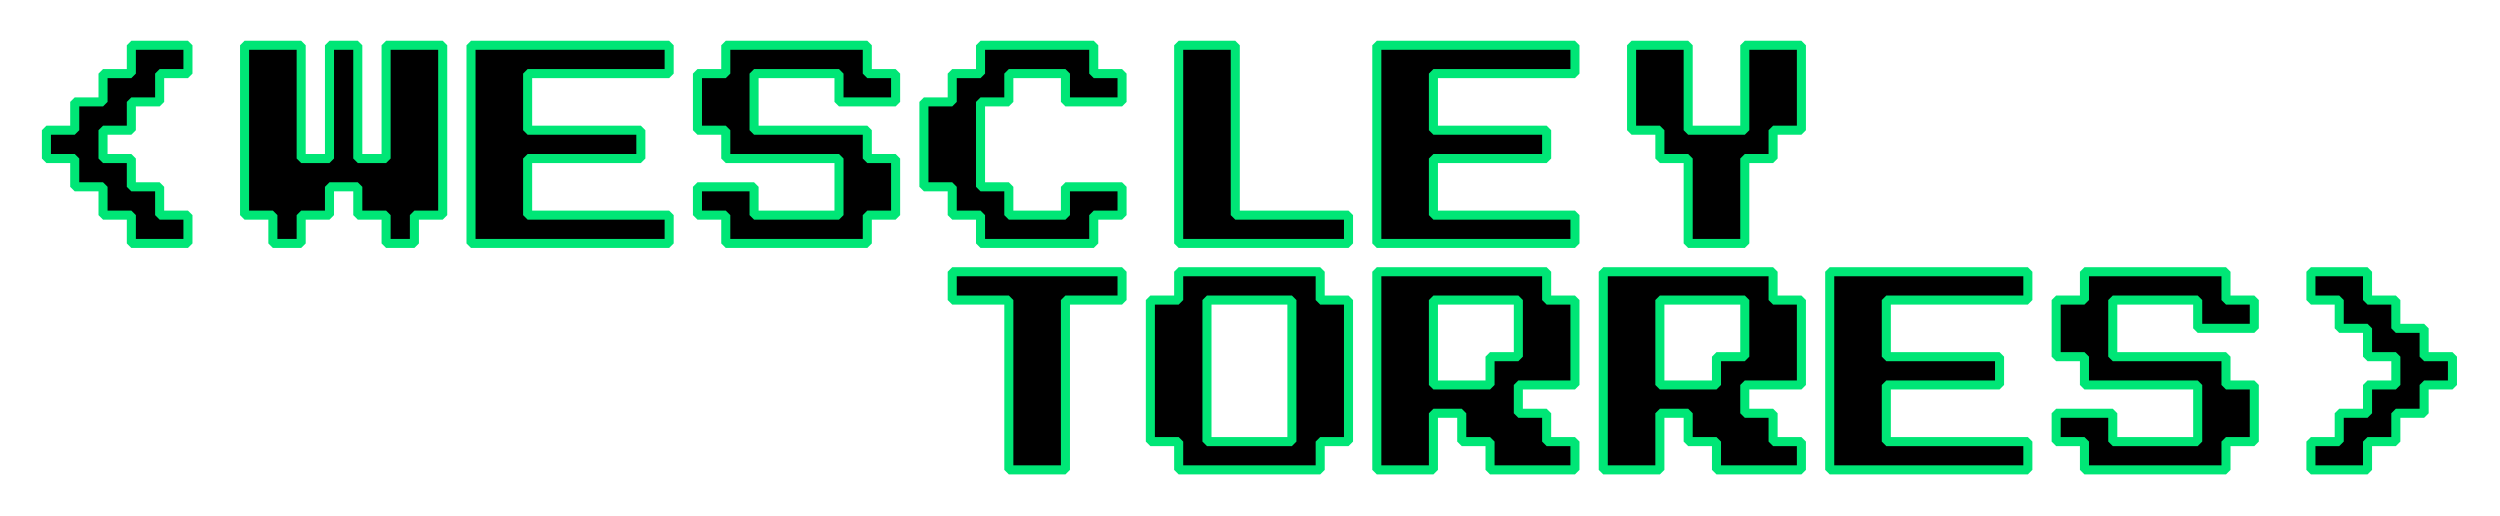 <svg width="276" height="57" viewBox="0 0 276 57" fill="none" xmlns="http://www.w3.org/2000/svg">
<g filter="url(#filter0_d)">
<path d="M11.5 22.875V19.75H8.375V16.625H5.25V13.5H2.125V10.375H5.25V7.25H8.375V4.125H11.5V1H17.75V4.125H14.625V7.25H11.5V10.375H8.375V13.5H11.5V16.625H14.625V19.75H17.75V22.875H11.5ZM27.125 22.875V19.75H24V1H30.25V13.5H33.375V1H36.5V13.5H39.625V1H45.875V19.75H42.75V22.875H39.625V19.75H36.5V16.625H33.375V19.75H30.25V22.875H27.125ZM49 22.875V1H70.875V4.125H55.25V10.375H67.75V13.5H55.25V19.75H70.875V22.875H49ZM77.125 22.875V19.75H74V16.625H80.25V19.75H89.625V13.5H77.125V10.375H74V4.125H77.125V1H92.75V4.125H95.875V7.25H89.625V4.125H80.25V10.375H92.75V13.5H95.875V19.75H92.75V22.875H77.125ZM105.25 22.875V19.75H102.125V16.625H99V7.25H102.125V4.125H105.25V1H117.75V4.125H120.875V7.25H114.625V4.125H108.375V7.25H105.25V16.625H108.375V19.75H114.625V16.625H120.875V19.75H117.75V22.875H105.25ZM127.125 22.875V1H133.375V19.75H145.875V22.875H127.125ZM149 22.875V1H170.875V4.125H155.25V10.375H167.75V13.5H155.25V19.75H170.875V22.875H149ZM183.375 22.875V13.5H180.25V10.375H177.125V1H183.375V10.375H189.625V1H195.875V10.375H192.75V13.5H189.625V22.875H183.375ZM108.375 47.875V29.125H102.125V26H120.875V29.125H114.625V47.875H108.375ZM127.125 47.875V44.75H124V29.125H127.125V26H142.75V29.125H145.875V44.75H142.75V47.875H127.125ZM130.25 44.75H139.625V29.125H130.25V44.75ZM149 47.875V26H167.75V29.125H170.875V38.5H164.625V41.625H167.75V44.75H170.875V47.875H161.5V44.75H158.375V41.625H155.25V47.875H149ZM155.25 38.5H161.5V35.375H164.625V29.125H155.25V38.5ZM174 47.875V26H192.75V29.125H195.875V38.5H189.625V41.625H192.75V44.75H195.875V47.875H186.5V44.75H183.375V41.625H180.25V47.875H174ZM180.25 38.5H186.5V35.375H189.625V29.125H180.25V38.5ZM199 47.875V26H220.875V29.125H205.25V35.375H217.75V38.5H205.25V44.75H220.875V47.875H199ZM227.125 47.875V44.75H224V41.625H230.25V44.75H239.625V38.5H227.125V35.375H224V29.125H227.125V26H242.75V29.125H245.875V32.25H239.625V29.125H230.25V35.375H242.75V38.5H245.875V44.75H242.75V47.875H227.125ZM252.125 47.875V44.75H255.25V41.625H258.375V38.5H261.5V35.375H258.375V32.25H255.25V29.125H252.125V26H258.375V29.125H261.5V32.25H264.625V35.375H267.75V38.5H264.625V41.625H261.5V44.75H258.375V47.875H252.125Z" fill="black"/>
<path d="M11.5 22.875H11L11.5 23.375V22.875ZM11.5 19.75H12L11.5 19.25V19.75ZM8.375 19.75H7.875L8.375 20.25V19.75ZM8.375 16.625H8.875L8.375 16.125V16.625ZM5.25 16.625H4.75L5.25 17.125V16.625ZM5.25 13.5H5.75L5.25 13V13.5ZM2.125 13.5H1.625L2.125 14V13.5ZM2.125 10.375V9.875L1.625 10.375H2.125ZM5.25 10.375V10.875L5.75 10.375H5.25ZM5.25 7.25V6.75L4.75 7.25H5.25ZM8.375 7.25V7.75L8.875 7.25H8.375ZM8.375 4.125V3.625L7.875 4.125H8.375ZM11.5 4.125V4.625L12 4.125H11.5ZM11.5 1V0.5L11 1H11.5ZM17.75 1H18.25L17.75 0.5V1ZM17.75 4.125V4.625L18.25 4.125H17.75ZM14.625 4.125V3.625L14.125 4.125H14.625ZM14.625 7.25V7.75L15.125 7.25H14.625ZM11.5 7.25V6.75L11 7.25H11.5ZM11.5 10.375V10.875L12 10.375H11.5ZM8.375 10.375V9.875L7.875 10.375H8.375ZM8.375 13.5H7.875L8.375 14V13.5ZM11.5 13.5H12L11.5 13V13.5ZM11.5 16.625H11L11.5 17.125V16.625ZM14.625 16.625H15.125L14.625 16.125V16.625ZM14.625 19.75H14.125L14.625 20.25V19.75ZM17.75 19.75H18.25L17.75 19.25V19.75ZM17.75 22.875V23.375L18.25 22.875H17.75ZM12 22.875V19.75H11V22.875H12ZM11.5 19.25H8.375V20.25H11.5V19.25ZM8.875 19.75V16.625H7.875V19.75H8.875ZM8.375 16.125H5.25V17.125H8.375V16.125ZM5.75 16.625V13.5H4.75V16.625H5.75ZM5.25 13H2.125V14H5.25V13ZM2.625 13.5V10.375H1.625V13.5H2.625ZM2.125 10.875H5.25V9.875H2.125V10.875ZM5.75 10.375V7.25H4.75V10.375H5.75ZM5.25 7.75H8.375V6.75H5.25V7.75ZM8.875 7.25V4.125H7.875V7.25H8.875ZM8.375 4.625H11.5V3.625H8.375V4.625ZM12 4.125V1H11V4.125H12ZM11.5 1.5H17.75V0.5H11.5V1.5ZM17.25 1V4.125H18.25V1H17.25ZM17.75 3.625H14.625V4.625H17.75V3.625ZM14.125 4.125V7.25H15.125V4.125H14.125ZM14.625 6.75H11.5V7.75H14.625V6.75ZM11 7.25V10.375H12V7.25H11ZM11.5 9.875H8.375V10.875H11.5V9.875ZM7.875 10.375V13.5H8.875V10.375H7.875ZM8.375 14H11.5V13H8.375V14ZM11 13.5V16.625H12V13.5H11ZM11.5 17.125H14.625V16.125H11.5V17.125ZM14.125 16.625V19.75H15.125V16.625H14.125ZM14.625 20.25H17.75V19.25H14.625V20.25ZM17.25 19.75V22.875H18.25V19.75H17.25ZM17.75 22.375H11.5V23.375H17.75V22.375ZM27.125 22.875H26.625L27.125 23.375V22.875ZM27.125 19.75H27.625L27.125 19.25V19.75ZM24 19.75H23.5L24 20.25V19.75ZM24 1V0.5L23.5 1H24ZM30.25 1H30.75L30.25 0.5V1ZM30.25 13.5H29.75L30.25 14V13.5ZM33.375 13.5V14L33.875 13.5H33.375ZM33.375 1V0.5L32.875 1H33.375ZM36.5 1H37L36.5 0.5V1ZM36.5 13.5H36L36.5 14V13.5ZM39.625 13.5V14L40.125 13.5H39.625ZM39.625 1V0.5L39.125 1H39.625ZM45.875 1H46.375L45.875 0.5V1ZM45.875 19.75V20.25L46.375 19.75H45.875ZM42.75 19.75V19.25L42.25 19.75H42.75ZM42.75 22.875V23.375L43.25 22.875H42.75ZM39.625 22.875H39.125L39.625 23.375V22.875ZM39.625 19.75H40.125L39.625 19.25V19.75ZM36.5 19.75H36L36.5 20.25V19.75ZM36.5 16.625H37L36.5 16.125V16.625ZM33.375 16.625V16.125L32.875 16.625H33.375ZM33.375 19.75V20.25L33.875 19.75H33.375ZM30.25 19.75V19.25L29.75 19.75H30.25ZM30.25 22.875V23.375L30.75 22.875H30.25ZM27.625 22.875V19.75H26.625V22.875H27.625ZM27.125 19.25H24V20.25H27.125V19.25ZM24.5 19.75V1H23.5V19.75H24.5ZM24 1.5H30.25V0.5H24V1.5ZM29.75 1V13.5H30.75V1H29.75ZM30.25 14H33.375V13H30.25V14ZM33.875 13.5V1H32.875V13.5H33.875ZM33.375 1.5H36.5V0.5H33.375V1.5ZM36 1V13.5H37V1H36ZM36.5 14H39.625V13H36.5V14ZM40.125 13.5V1H39.125V13.5H40.125ZM39.625 1.5H45.875V0.5H39.625V1.5ZM45.375 1V19.75H46.375V1H45.375ZM45.875 19.25H42.75V20.25H45.875V19.25ZM42.25 19.75V22.875H43.25V19.75H42.25ZM42.75 22.375H39.625V23.375H42.75V22.375ZM40.125 22.875V19.75H39.125V22.875H40.125ZM39.625 19.25H36.5V20.25H39.625V19.25ZM37 19.75V16.625H36V19.75H37ZM36.5 16.125H33.375V17.125H36.5V16.125ZM32.875 16.625V19.75H33.875V16.625H32.875ZM33.375 19.25H30.25V20.25H33.375V19.25ZM29.75 19.75V22.875H30.75V19.75H29.75ZM30.25 22.375H27.125V23.375H30.25V22.375ZM49 22.875H48.5L49 23.375V22.875ZM49 1V0.5L48.5 1H49ZM70.875 1H71.375L70.875 0.5V1ZM70.875 4.125V4.625L71.375 4.125H70.875ZM55.25 4.125V3.625L54.75 4.125H55.25ZM55.25 10.375H54.75L55.25 10.875V10.375ZM67.75 10.375H68.25L67.75 9.875V10.375ZM67.75 13.5V14L68.25 13.5H67.75ZM55.25 13.5V13L54.75 13.5H55.25ZM55.25 19.75H54.75L55.25 20.25V19.75ZM70.875 19.75H71.375L70.875 19.25V19.75ZM70.875 22.875V23.375L71.375 22.875H70.875ZM49.5 22.875V1H48.5V22.875H49.5ZM49 1.5H70.875V0.5H49V1.5ZM70.375 1V4.125H71.375V1H70.375ZM70.875 3.625H55.25V4.625H70.875V3.625ZM54.75 4.125V10.375H55.75V4.125H54.75ZM55.25 10.875H67.75V9.875H55.25V10.875ZM67.25 10.375V13.5H68.25V10.375H67.25ZM67.75 13H55.25V14H67.75V13ZM54.75 13.5V19.75H55.75V13.5H54.75ZM55.25 20.25H70.875V19.25H55.25V20.25ZM70.375 19.75V22.875H71.375V19.75H70.375ZM70.875 22.375H49V23.375H70.875V22.375ZM77.125 22.875H76.625L77.125 23.375V22.875ZM77.125 19.75H77.625L77.125 19.25V19.75ZM74 19.75H73.5L74 20.25V19.75ZM74 16.625V16.125L73.5 16.625H74ZM80.25 16.625H80.75L80.25 16.125V16.625ZM80.25 19.75H79.75L80.25 20.25V19.75ZM89.625 19.75V20.25L90.125 19.75H89.625ZM89.625 13.5H90.125L89.625 13V13.5ZM77.125 13.5H76.625L77.125 14V13.5ZM77.125 10.375H77.625L77.125 9.875V10.375ZM74 10.375H73.5L74 10.875V10.375ZM74 4.125V3.625L73.5 4.125H74ZM77.125 4.125V4.625L77.625 4.125H77.125ZM77.125 1V0.5L76.625 1H77.125ZM92.75 1H93.25L92.75 0.5V1ZM92.75 4.125H92.25L92.75 4.625V4.125ZM95.875 4.125H96.375L95.875 3.625V4.125ZM95.875 7.25V7.75L96.375 7.25H95.875ZM89.625 7.25H89.125L89.625 7.75V7.25ZM89.625 4.125H90.125L89.625 3.625V4.125ZM80.25 4.125V3.625L79.75 4.125H80.25ZM80.25 10.375H79.75L80.25 10.875V10.375ZM92.75 10.375H93.25L92.75 9.875V10.375ZM92.75 13.5H92.25L92.75 14V13.5ZM95.875 13.5H96.375L95.875 13V13.5ZM95.875 19.75V20.25L96.375 19.75H95.875ZM92.75 19.75V19.25L92.25 19.75H92.75ZM92.75 22.875V23.375L93.25 22.875H92.75ZM77.625 22.875V19.75H76.625V22.875H77.625ZM77.125 19.25H74V20.25H77.125V19.25ZM74.5 19.75V16.625H73.5V19.75H74.5ZM74 17.125H80.25V16.125H74V17.125ZM79.75 16.625V19.75H80.75V16.625H79.75ZM80.25 20.25H89.625V19.25H80.25V20.25ZM90.125 19.75V13.5H89.125V19.75H90.125ZM89.625 13H77.125V14H89.625V13ZM77.625 13.5V10.375H76.625V13.5H77.625ZM77.125 9.875H74V10.875H77.125V9.875ZM74.5 10.375V4.125H73.5V10.375H74.5ZM74 4.625H77.125V3.625H74V4.625ZM77.625 4.125V1H76.625V4.125H77.625ZM77.125 1.5H92.75V0.5H77.125V1.5ZM92.25 1V4.125H93.25V1H92.25ZM92.75 4.625H95.875V3.625H92.75V4.625ZM95.375 4.125V7.25H96.375V4.125H95.375ZM95.875 6.75H89.625V7.75H95.875V6.75ZM90.125 7.25V4.125H89.125V7.25H90.125ZM89.625 3.625H80.25V4.625H89.625V3.625ZM79.75 4.125V10.375H80.75V4.125H79.75ZM80.25 10.875H92.75V9.875H80.25V10.875ZM92.25 10.375V13.5H93.25V10.375H92.25ZM92.75 14H95.875V13H92.75V14ZM95.375 13.5V19.75H96.375V13.5H95.375ZM95.875 19.25H92.75V20.25H95.875V19.25ZM92.25 19.75V22.875H93.25V19.75H92.25ZM92.75 22.375H77.125V23.375H92.75V22.375ZM105.25 22.875H104.75L105.25 23.375V22.875ZM105.25 19.75H105.75L105.25 19.25V19.75ZM102.125 19.75H101.625L102.125 20.25V19.75ZM102.125 16.625H102.625L102.125 16.125V16.625ZM99 16.625H98.5L99 17.125V16.625ZM99 7.25V6.75L98.5 7.25H99ZM102.125 7.25V7.75L102.625 7.25H102.125ZM102.125 4.125V3.625L101.625 4.125H102.125ZM105.25 4.125V4.625L105.75 4.125H105.25ZM105.25 1V0.5L104.75 1H105.25ZM117.75 1H118.25L117.75 0.5V1ZM117.75 4.125H117.25L117.75 4.625V4.125ZM120.875 4.125H121.375L120.875 3.625V4.125ZM120.875 7.25V7.75L121.375 7.25H120.875ZM114.625 7.25H114.125L114.625 7.75V7.25ZM114.625 4.125H115.125L114.625 3.625V4.125ZM108.375 4.125V3.625L107.875 4.125H108.375ZM108.375 7.25V7.75L108.875 7.25H108.375ZM105.25 7.25V6.75L104.75 7.25H105.25ZM105.25 16.625H104.75L105.25 17.125V16.625ZM108.375 16.625H108.875L108.375 16.125V16.625ZM108.375 19.75H107.875L108.375 20.25V19.75ZM114.625 19.75V20.25L115.125 19.75H114.625ZM114.625 16.625V16.125L114.125 16.625H114.625ZM120.875 16.625H121.375L120.875 16.125V16.625ZM120.875 19.75V20.25L121.375 19.75H120.875ZM117.75 19.75V19.25L117.25 19.75H117.75ZM117.75 22.875V23.375L118.25 22.875H117.75ZM105.75 22.875V19.75H104.75V22.875H105.75ZM105.25 19.25H102.125V20.25H105.25V19.25ZM102.625 19.75V16.625H101.625V19.75H102.625ZM102.125 16.125H99V17.125H102.125V16.125ZM99.5 16.625V7.25H98.5V16.625H99.5ZM99 7.75H102.125V6.75H99V7.75ZM102.625 7.25V4.125H101.625V7.25H102.625ZM102.125 4.625H105.25V3.625H102.125V4.625ZM105.75 4.125V1H104.75V4.125H105.75ZM105.25 1.5H117.75V0.5H105.25V1.5ZM117.25 1V4.125H118.25V1H117.25ZM117.75 4.625H120.875V3.625H117.75V4.625ZM120.375 4.125V7.25H121.375V4.125H120.375ZM120.875 6.75H114.625V7.75H120.875V6.75ZM115.125 7.25V4.125H114.125V7.25H115.125ZM114.625 3.625H108.375V4.625H114.625V3.625ZM107.875 4.125V7.25H108.875V4.125H107.875ZM108.375 6.75H105.25V7.75H108.375V6.75ZM104.75 7.25V16.625H105.75V7.25H104.75ZM105.25 17.125H108.375V16.125H105.25V17.125ZM107.875 16.625V19.75H108.875V16.625H107.875ZM108.375 20.25H114.625V19.25H108.375V20.25ZM115.125 19.75V16.625H114.125V19.75H115.125ZM114.625 17.125H120.875V16.125H114.625V17.125ZM120.375 16.625V19.75H121.375V16.625H120.375ZM120.875 19.25H117.75V20.25H120.875V19.25ZM117.25 19.75V22.875H118.25V19.75H117.25ZM117.75 22.375H105.25V23.375H117.75V22.375ZM127.125 22.875H126.625L127.125 23.375V22.875ZM127.125 1V0.5L126.625 1H127.125ZM133.375 1H133.875L133.375 0.5V1ZM133.375 19.75H132.875L133.375 20.25V19.75ZM145.875 19.75H146.375L145.875 19.25V19.75ZM145.875 22.875V23.375L146.375 22.875H145.875ZM127.625 22.875V1H126.625V22.875H127.625ZM127.125 1.5H133.375V0.5H127.125V1.5ZM132.875 1V19.75H133.875V1H132.875ZM133.375 20.25H145.875V19.25H133.375V20.25ZM145.375 19.75V22.875H146.375V19.75H145.375ZM145.875 22.375H127.125V23.375H145.875V22.375ZM149 22.875H148.5L149 23.375V22.875ZM149 1V0.5L148.5 1H149ZM170.875 1H171.375L170.875 0.5V1ZM170.875 4.125V4.625L171.375 4.125H170.875ZM155.25 4.125V3.625L154.75 4.125H155.25ZM155.25 10.375H154.75L155.25 10.875V10.375ZM167.75 10.375H168.25L167.75 9.875V10.375ZM167.75 13.5V14L168.25 13.5H167.75ZM155.25 13.5V13L154.75 13.5H155.25ZM155.25 19.75H154.75L155.25 20.25V19.75ZM170.875 19.75H171.375L170.875 19.25V19.75ZM170.875 22.875V23.375L171.375 22.875H170.875ZM149.5 22.875V1H148.5V22.875H149.5ZM149 1.5H170.875V0.5H149V1.5ZM170.375 1V4.125H171.375V1H170.375ZM170.875 3.625H155.25V4.625H170.875V3.625ZM154.75 4.125V10.375H155.75V4.125H154.75ZM155.25 10.875H167.75V9.875H155.25V10.875ZM167.25 10.375V13.5H168.25V10.375H167.25ZM167.75 13H155.25V14H167.75V13ZM154.75 13.5V19.75H155.75V13.5H154.75ZM155.25 20.25H170.875V19.25H155.25V20.25ZM170.375 19.75V22.875H171.375V19.75H170.375ZM170.875 22.375H149V23.375H170.875V22.375ZM183.375 22.875H182.875L183.375 23.375V22.875ZM183.375 13.5H183.875L183.375 13V13.5ZM180.25 13.5H179.75L180.25 14V13.5ZM180.25 10.375H180.75L180.25 9.875V10.375ZM177.125 10.375H176.625L177.125 10.875V10.375ZM177.125 1V0.5L176.625 1H177.125ZM183.375 1H183.875L183.375 0.5V1ZM183.375 10.375H182.875L183.375 10.875V10.375ZM189.625 10.375V10.875L190.125 10.375H189.625ZM189.625 1V0.5L189.125 1H189.625ZM195.875 1H196.375L195.875 0.5V1ZM195.875 10.375V10.875L196.375 10.375H195.875ZM192.75 10.375V9.875L192.25 10.375H192.75ZM192.75 13.5V14L193.25 13.5H192.75ZM189.625 13.5V13L189.125 13.5H189.625ZM189.625 22.875V23.375L190.125 22.875H189.625ZM183.875 22.875V13.5H182.875V22.875H183.875ZM183.375 13H180.25V14H183.375V13ZM180.75 13.5V10.375H179.75V13.5H180.75ZM180.25 9.875H177.125V10.875H180.25V9.875ZM177.625 10.375V1H176.625V10.375H177.625ZM177.125 1.5H183.375V0.5H177.125V1.5ZM182.875 1V10.375H183.875V1H182.875ZM183.375 10.875H189.625V9.875H183.375V10.875ZM190.125 10.375V1H189.125V10.375H190.125ZM189.625 1.5H195.875V0.5H189.625V1.5ZM195.375 1V10.375H196.375V1H195.375ZM195.875 9.875H192.75V10.875H195.875V9.875ZM192.25 10.375V13.5H193.25V10.375H192.25ZM192.75 13H189.625V14H192.75V13ZM189.125 13.5V22.875H190.125V13.5H189.125ZM189.625 22.375H183.375V23.375H189.625V22.375ZM108.375 47.875H107.875L108.375 48.375V47.875ZM108.375 29.125H108.875L108.375 28.625V29.125ZM102.125 29.125H101.625L102.125 29.625V29.125ZM102.125 26V25.5L101.625 26H102.125ZM120.875 26H121.375L120.875 25.5V26ZM120.875 29.125V29.625L121.375 29.125H120.875ZM114.625 29.125V28.625L114.125 29.125H114.625ZM114.625 47.875V48.375L115.125 47.875H114.625ZM108.875 47.875V29.125H107.875V47.875H108.875ZM108.375 28.625H102.125V29.625H108.375V28.625ZM102.625 29.125V26H101.625V29.125H102.625ZM102.125 26.5H120.875V25.5H102.125V26.5ZM120.375 26V29.125H121.375V26H120.375ZM120.875 28.625H114.625V29.625H120.875V28.625ZM114.125 29.125V47.875H115.125V29.125H114.125ZM114.625 47.375H108.375V48.375H114.625V47.375ZM127.125 47.875H126.625L127.125 48.375V47.875ZM127.125 44.75H127.625L127.125 44.25V44.75ZM124 44.75H123.5L124 45.25V44.75ZM124 29.125V28.625L123.5 29.125H124ZM127.125 29.125V29.625L127.625 29.125H127.125ZM127.125 26V25.5L126.625 26H127.125ZM142.75 26H143.25L142.75 25.5V26ZM142.75 29.125H142.25L142.75 29.625V29.125ZM145.875 29.125H146.375L145.875 28.625V29.125ZM145.875 44.75V45.25L146.375 44.75H145.875ZM142.75 44.75V44.25L142.25 44.75H142.75ZM142.75 47.875V48.375L143.25 47.875H142.75ZM130.25 44.75H129.75L130.25 45.25V44.75ZM139.625 44.75V45.25L140.125 44.75H139.625ZM139.625 29.125H140.125L139.625 28.625V29.125ZM130.25 29.125V28.625L129.75 29.125H130.25ZM127.625 47.875V44.75H126.625V47.875H127.625ZM127.125 44.25H124V45.25H127.125V44.25ZM124.5 44.75V29.125H123.5V44.75H124.5ZM124 29.625H127.125V28.625H124V29.625ZM127.625 29.125V26H126.625V29.125H127.625ZM127.125 26.5H142.75V25.5H127.125V26.5ZM142.25 26V29.125H143.25V26H142.25ZM142.75 29.625H145.875V28.625H142.75V29.625ZM145.375 29.125V44.75H146.375V29.125H145.375ZM145.875 44.25H142.75V45.25H145.875V44.25ZM142.25 44.75V47.875H143.25V44.75H142.25ZM142.75 47.375H127.125V48.375H142.75V47.375ZM130.25 45.25H139.625V44.25H130.25V45.25ZM140.125 44.75V29.125H139.125V44.75H140.125ZM139.625 28.625H130.25V29.625H139.625V28.625ZM129.75 29.125V44.75H130.75V29.125H129.75ZM149 47.875H148.5L149 48.375V47.875ZM149 26V25.5L148.5 26H149ZM167.75 26H168.25L167.75 25.5V26ZM167.75 29.125H167.25L167.75 29.625V29.125ZM170.875 29.125H171.375L170.875 28.625V29.125ZM170.875 38.5V39L171.375 38.5H170.875ZM164.625 38.5V38L164.125 38.5H164.625ZM164.625 41.625H164.125L164.625 42.125V41.625ZM167.75 41.625H168.25L167.75 41.125V41.625ZM167.75 44.75H167.25L167.75 45.25V44.75ZM170.875 44.75H171.375L170.875 44.25V44.75ZM170.875 47.875V48.375L171.375 47.875H170.875ZM161.5 47.875H161L161.5 48.375V47.875ZM161.5 44.75H162L161.5 44.25V44.75ZM158.375 44.75H157.875L158.375 45.25V44.75ZM158.375 41.625H158.875L158.375 41.125V41.625ZM155.25 41.625V41.125L154.75 41.625H155.25ZM155.25 47.875V48.375L155.75 47.875H155.25ZM155.25 38.5H154.75L155.25 39V38.5ZM161.5 38.5V39L162 38.5H161.5ZM161.5 35.375V34.875L161 35.375H161.5ZM164.625 35.375V35.875L165.125 35.375H164.625ZM164.625 29.125H165.125L164.625 28.625V29.125ZM155.25 29.125V28.625L154.75 29.125H155.25ZM149.5 47.875V26H148.5V47.875H149.5ZM149 26.5H167.75V25.5H149V26.5ZM167.25 26V29.125H168.25V26H167.25ZM167.75 29.625H170.875V28.625H167.75V29.625ZM170.375 29.125V38.5H171.375V29.125H170.375ZM170.875 38H164.625V39H170.875V38ZM164.125 38.5V41.625H165.125V38.5H164.125ZM164.625 42.125H167.75V41.125H164.625V42.125ZM167.25 41.625V44.75H168.25V41.625H167.25ZM167.75 45.25H170.875V44.25H167.75V45.25ZM170.375 44.75V47.875H171.375V44.75H170.375ZM170.875 47.375H161.5V48.375H170.875V47.375ZM162 47.875V44.75H161V47.875H162ZM161.5 44.25H158.375V45.25H161.5V44.25ZM158.875 44.75V41.625H157.875V44.75H158.875ZM158.375 41.125H155.25V42.125H158.375V41.125ZM154.75 41.625V47.875H155.75V41.625H154.75ZM155.25 47.375H149V48.375H155.25V47.375ZM155.25 39H161.5V38H155.25V39ZM162 38.5V35.375H161V38.5H162ZM161.5 35.875H164.625V34.875H161.5V35.875ZM165.125 35.375V29.125H164.125V35.375H165.125ZM164.625 28.625H155.25V29.625H164.625V28.625ZM154.75 29.125V38.5H155.75V29.125H154.75ZM174 47.875H173.5L174 48.375V47.875ZM174 26V25.5L173.5 26H174ZM192.75 26H193.25L192.75 25.5V26ZM192.75 29.125H192.25L192.75 29.625V29.125ZM195.875 29.125H196.375L195.875 28.625V29.125ZM195.875 38.5V39L196.375 38.5H195.875ZM189.625 38.5V38L189.125 38.5H189.625ZM189.625 41.625H189.125L189.625 42.125V41.625ZM192.75 41.625H193.25L192.75 41.125V41.625ZM192.75 44.75H192.25L192.75 45.25V44.75ZM195.875 44.75H196.375L195.875 44.25V44.75ZM195.875 47.875V48.375L196.375 47.875H195.875ZM186.5 47.875H186L186.5 48.375V47.875ZM186.5 44.75H187L186.5 44.25V44.75ZM183.375 44.75H182.875L183.375 45.25V44.75ZM183.375 41.625H183.875L183.375 41.125V41.625ZM180.25 41.625V41.125L179.75 41.625H180.25ZM180.25 47.875V48.375L180.75 47.875H180.25ZM180.25 38.5H179.75L180.25 39V38.5ZM186.5 38.5V39L187 38.5H186.5ZM186.5 35.375V34.875L186 35.375H186.5ZM189.625 35.375V35.875L190.125 35.375H189.625ZM189.625 29.125H190.125L189.625 28.625V29.125ZM180.25 29.125V28.625L179.75 29.125H180.25ZM174.5 47.875V26H173.5V47.875H174.5ZM174 26.5H192.75V25.5H174V26.5ZM192.25 26V29.125H193.25V26H192.25ZM192.75 29.625H195.875V28.625H192.75V29.625ZM195.375 29.125V38.5H196.375V29.125H195.375ZM195.875 38H189.625V39H195.875V38ZM189.125 38.5V41.625H190.125V38.5H189.125ZM189.625 42.125H192.75V41.125H189.625V42.125ZM192.25 41.625V44.75H193.25V41.625H192.25ZM192.75 45.25H195.875V44.25H192.75V45.25ZM195.375 44.75V47.875H196.375V44.75H195.375ZM195.875 47.375H186.5V48.375H195.875V47.375ZM187 47.875V44.75H186V47.875H187ZM186.5 44.25H183.375V45.25H186.5V44.25ZM183.875 44.75V41.625H182.875V44.75H183.875ZM183.375 41.125H180.25V42.125H183.375V41.125ZM179.75 41.625V47.875H180.75V41.625H179.75ZM180.25 47.375H174V48.375H180.25V47.375ZM180.25 39H186.5V38H180.25V39ZM187 38.5V35.375H186V38.5H187ZM186.5 35.875H189.625V34.875H186.5V35.875ZM190.125 35.375V29.125H189.125V35.375H190.125ZM189.625 28.625H180.25V29.625H189.625V28.625ZM179.75 29.125V38.5H180.75V29.125H179.75ZM199 47.875H198.5L199 48.375V47.875ZM199 26V25.5L198.5 26H199ZM220.875 26H221.375L220.875 25.5V26ZM220.875 29.125V29.625L221.375 29.125H220.875ZM205.25 29.125V28.625L204.75 29.125H205.25ZM205.25 35.375H204.75L205.25 35.875V35.375ZM217.75 35.375H218.25L217.75 34.875V35.375ZM217.75 38.5V39L218.25 38.5H217.75ZM205.25 38.5V38L204.75 38.5H205.25ZM205.25 44.75H204.75L205.25 45.25V44.75ZM220.875 44.75H221.375L220.875 44.25V44.75ZM220.875 47.875V48.375L221.375 47.875H220.875ZM199.5 47.875V26H198.5V47.875H199.5ZM199 26.5H220.875V25.5H199V26.5ZM220.375 26V29.125H221.375V26H220.375ZM220.875 28.625H205.25V29.625H220.875V28.625ZM204.75 29.125V35.375H205.75V29.125H204.75ZM205.25 35.875H217.75V34.875H205.25V35.875ZM217.25 35.375V38.5H218.25V35.375H217.25ZM217.75 38H205.25V39H217.75V38ZM204.75 38.5V44.75H205.75V38.5H204.75ZM205.25 45.25H220.875V44.25H205.25V45.25ZM220.375 44.75V47.875H221.375V44.75H220.375ZM220.875 47.375H199V48.375H220.875V47.375ZM227.125 47.875H226.625L227.125 48.375V47.875ZM227.125 44.75H227.625L227.125 44.25V44.75ZM224 44.75H223.5L224 45.25V44.75ZM224 41.625V41.125L223.5 41.625H224ZM230.25 41.625H230.75L230.25 41.125V41.625ZM230.25 44.75H229.75L230.25 45.25V44.75ZM239.625 44.75V45.25L240.125 44.75H239.625ZM239.625 38.5H240.125L239.625 38V38.5ZM227.125 38.5H226.625L227.125 39V38.5ZM227.125 35.375H227.625L227.125 34.875V35.375ZM224 35.375H223.5L224 35.875V35.375ZM224 29.125V28.625L223.5 29.125H224ZM227.125 29.125V29.625L227.625 29.125H227.125ZM227.125 26V25.5L226.625 26H227.125ZM242.75 26H243.25L242.75 25.5V26ZM242.75 29.125H242.25L242.75 29.625V29.125ZM245.875 29.125H246.375L245.875 28.625V29.125ZM245.875 32.25V32.75L246.375 32.25H245.875ZM239.625 32.25H239.125L239.625 32.75V32.25ZM239.625 29.125H240.125L239.625 28.625V29.125ZM230.25 29.125V28.625L229.75 29.125H230.25ZM230.25 35.375H229.75L230.25 35.875V35.375ZM242.75 35.375H243.25L242.75 34.875V35.375ZM242.75 38.5H242.25L242.75 39V38.5ZM245.875 38.5H246.375L245.875 38V38.5ZM245.875 44.75V45.25L246.375 44.75H245.875ZM242.75 44.75V44.25L242.25 44.75H242.75ZM242.75 47.875V48.375L243.25 47.875H242.75ZM227.625 47.875V44.75H226.625V47.875H227.625ZM227.125 44.25H224V45.25H227.125V44.25ZM224.5 44.75V41.625H223.5V44.75H224.5ZM224 42.125H230.25V41.125H224V42.125ZM229.75 41.625V44.75H230.75V41.625H229.75ZM230.25 45.25H239.625V44.25H230.25V45.25ZM240.125 44.75V38.5H239.125V44.75H240.125ZM239.625 38H227.125V39H239.625V38ZM227.625 38.5V35.375H226.625V38.5H227.625ZM227.125 34.875H224V35.875H227.125V34.875ZM224.5 35.375V29.125H223.5V35.375H224.5ZM224 29.625H227.125V28.625H224V29.625ZM227.625 29.125V26H226.625V29.125H227.625ZM227.125 26.5H242.75V25.5H227.125V26.5ZM242.25 26V29.125H243.25V26H242.25ZM242.75 29.625H245.875V28.625H242.75V29.625ZM245.375 29.125V32.25H246.375V29.125H245.375ZM245.875 31.75H239.625V32.75H245.875V31.75ZM240.125 32.25V29.125H239.125V32.25H240.125ZM239.625 28.625H230.25V29.625H239.625V28.625ZM229.75 29.125V35.375H230.75V29.125H229.75ZM230.25 35.875H242.75V34.875H230.25V35.875ZM242.25 35.375V38.5H243.25V35.375H242.25ZM242.75 39H245.875V38H242.75V39ZM245.375 38.5V44.75H246.375V38.5H245.375ZM245.875 44.25H242.75V45.25H245.875V44.25ZM242.25 44.75V47.875H243.25V44.75H242.25ZM242.75 47.375H227.125V48.375H242.75V47.375ZM252.125 47.875H251.625L252.125 48.375V47.875ZM252.125 44.75V44.25L251.625 44.75H252.125ZM255.25 44.75V45.25L255.75 44.75H255.25ZM255.25 41.625V41.125L254.75 41.625H255.25ZM258.375 41.625V42.125L258.875 41.625H258.375ZM258.375 38.5V38L257.875 38.5H258.375ZM261.5 38.5V39L262 38.5H261.5ZM261.5 35.375H262L261.5 34.875V35.375ZM258.375 35.375H257.875L258.375 35.875V35.375ZM258.375 32.25H258.875L258.375 31.75V32.25ZM255.25 32.25H254.75L255.25 32.75V32.25ZM255.25 29.125H255.75L255.25 28.625V29.125ZM252.125 29.125H251.625L252.125 29.625V29.125ZM252.125 26V25.5L251.625 26H252.125ZM258.375 26H258.875L258.375 25.5V26ZM258.375 29.125H257.875L258.375 29.625V29.125ZM261.5 29.125H262L261.5 28.625V29.125ZM261.5 32.25H261L261.5 32.75V32.25ZM264.625 32.25H265.125L264.625 31.75V32.25ZM264.625 35.375H264.125L264.625 35.875V35.375ZM267.75 35.375H268.25L267.75 34.875V35.375ZM267.75 38.5V39L268.25 38.5H267.75ZM264.625 38.5V38L264.125 38.5H264.625ZM264.625 41.625V42.125L265.125 41.625H264.625ZM261.5 41.625V41.125L261 41.625H261.5ZM261.5 44.75V45.25L262 44.75H261.5ZM258.375 44.75V44.25L257.875 44.75H258.375ZM258.375 47.875V48.375L258.875 47.875H258.375ZM252.625 47.875V44.75H251.625V47.875H252.625ZM252.125 45.25H255.25V44.25H252.125V45.25ZM255.75 44.75V41.625H254.75V44.75H255.75ZM255.25 42.125H258.375V41.125H255.25V42.125ZM258.875 41.625V38.5H257.875V41.625H258.875ZM258.375 39H261.5V38H258.375V39ZM262 38.5V35.375H261V38.5H262ZM261.5 34.875H258.375V35.875H261.5V34.875ZM258.875 35.375V32.25H257.875V35.375H258.875ZM258.375 31.75H255.25V32.75H258.375V31.75ZM255.75 32.25V29.125H254.75V32.25H255.75ZM255.25 28.625H252.125V29.625H255.25V28.625ZM252.625 29.125V26H251.625V29.125H252.625ZM252.125 26.5H258.375V25.5H252.125V26.5ZM257.875 26V29.125H258.875V26H257.875ZM258.375 29.625H261.5V28.625H258.375V29.625ZM261 29.125V32.25H262V29.125H261ZM261.5 32.75H264.625V31.75H261.5V32.75ZM264.125 32.25V35.375H265.125V32.25H264.125ZM264.625 35.875H267.75V34.875H264.625V35.875ZM267.25 35.375V38.5H268.25V35.375H267.25ZM267.75 38H264.625V39H267.75V38ZM264.125 38.5V41.625H265.125V38.5H264.125ZM264.625 41.125H261.5V42.125H264.625V41.125ZM261 41.625V44.75H262V41.625H261ZM261.5 44.25H258.375V45.25H261.5V44.25ZM257.875 44.75V47.875H258.875V44.75H257.875ZM258.375 47.375H252.125V48.375H258.375V47.375Z" fill="#00E676"/>
</g>
<defs>
<filter id="filter0_d" x="0.625" y="0.5" width="274.625" height="55.875" filterUnits="userSpaceOnUse" color-interpolation-filters="sRGB">
<feFlood flood-opacity="0" result="BackgroundImageFix"/>
<feColorMatrix in="SourceAlpha" type="matrix" values="0 0 0 0 0 0 0 0 0 0 0 0 0 0 0 0 0 0 127 0"/>
<feOffset dx="3" dy="4"/>
<feGaussianBlur stdDeviation="2"/>
<feColorMatrix type="matrix" values="0 0 0 0 0 0 0 0 0 0 0 0 0 0 0 0 0 0 0.25 0"/>
<feBlend mode="normal" in2="BackgroundImageFix" result="effect1_dropShadow"/>
<feBlend mode="normal" in="SourceGraphic" in2="effect1_dropShadow" result="shape"/>
</filter>
</defs>
</svg>

